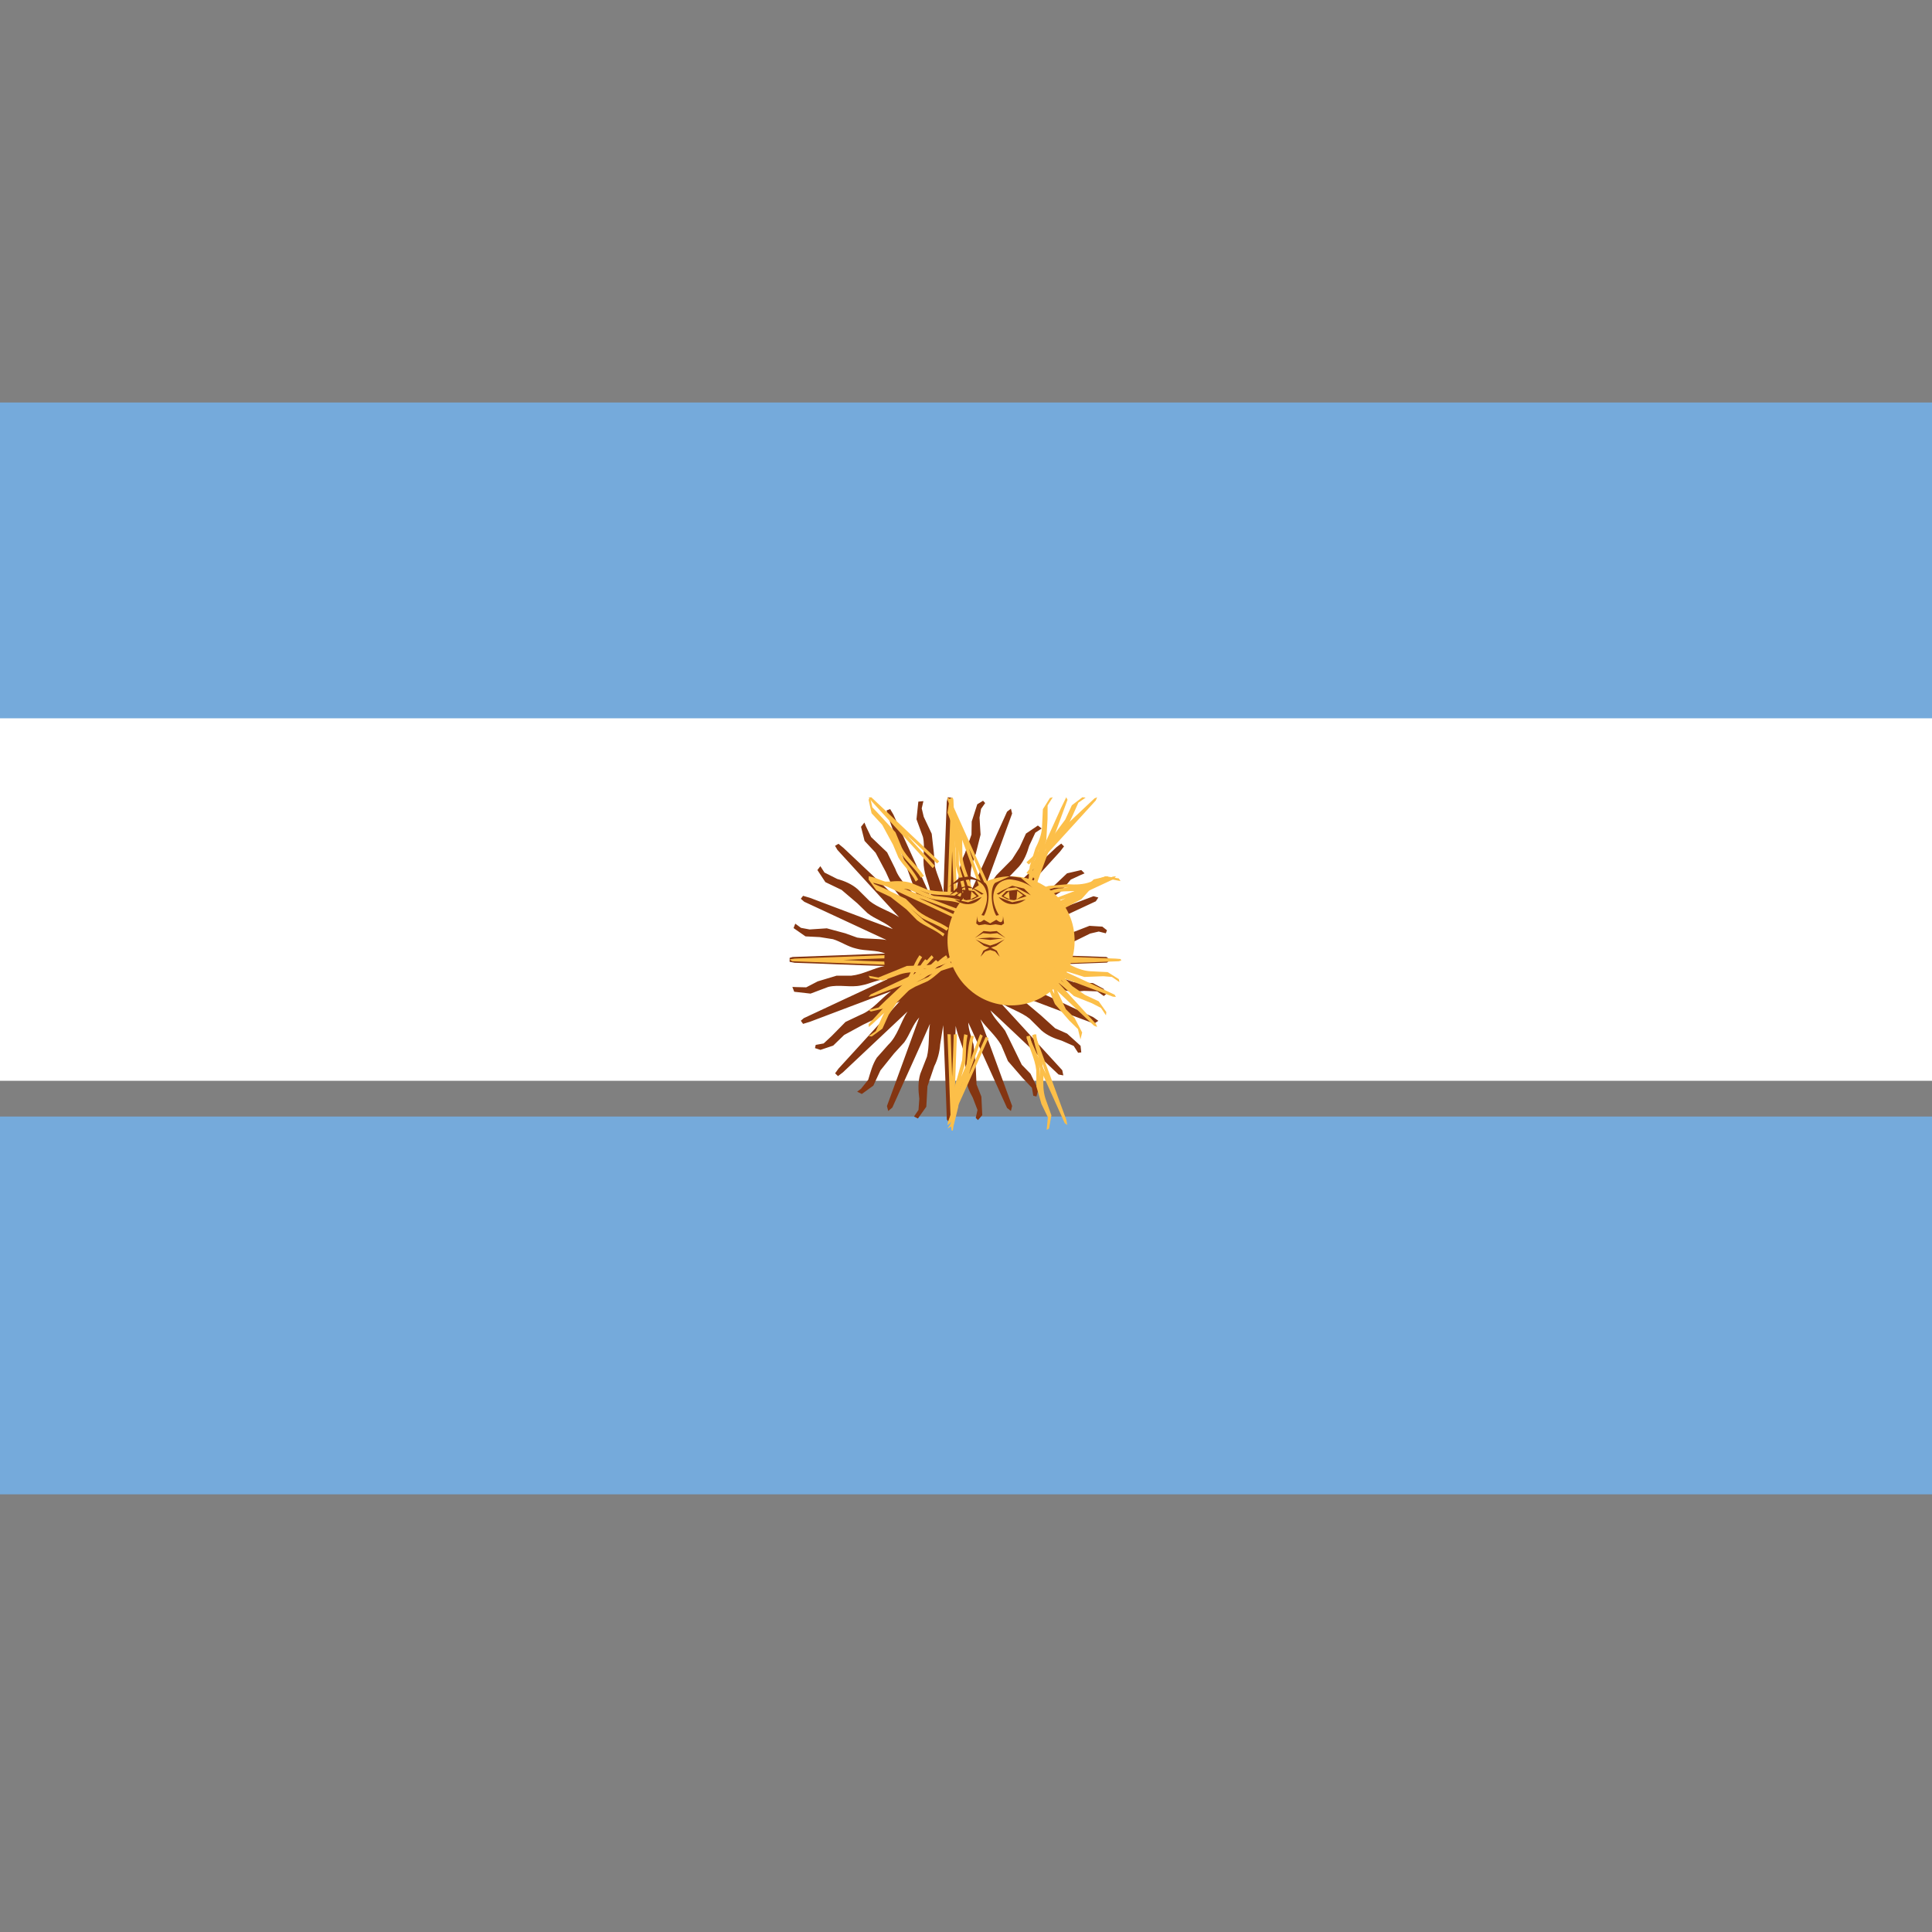 <?xml version="1.0" encoding="UTF-8"?>
<svg width="24px" height="24px" viewBox="0 0 24 24" version="1.1" xmlns="http://www.w3.org/2000/svg" xmlns:xlink="http://www.w3.org/1999/xlink">
    <rect x="0" y="0" width="24" height="24" fill="#808080" stroke="none"/>
    <!-- Generator: Sketch 54.1 (76490) - https://sketchapp.com -->
    <title>Argentina</title>
    <desc>Created with Sketch.</desc>
    <g id="Argentina" stroke="none" stroke-width="1" fill="none" fill-rule="evenodd">
        <g id="arg" transform="translate(0, 5)">
            <polygon id="Fill-2-Copy" fill="#75AADB" points="0 8.87 24 8.87 24 13.563 0 13.563"></polygon>
            <polygon id="Fill-4-Copy" fill="#75AADB" points="0 0 24 0 24 4.693 0 4.693"></polygon>
            <polygon id="Fill-3-Copy" fill="#FFFFFF" points="0 3.923 24 3.923 24 8.426 0 8.426"></polygon>
            <path d="M11.773,4.904 L11.822,4.91 L11.833,4.993 C11.847,5.365 11.858,5.739 11.874,6.112 L11.913,5.874 C11.918,5.778 11.944,5.686 11.986,5.601 L12.068,5.368 L12.071,5.205 L12.14,4.991 L12.212,4.947 L12.238,4.976 L12.187,5.048 L12.168,5.157 L12.181,5.368 L12.121,5.607 L12.071,5.75 C12.047,5.874 12.059,6.001 12.039,6.125 C12.195,5.778 12.353,5.43 12.51,5.083 L12.558,5.046 L12.573,5.106 C12.44,5.474 12.303,5.839 12.173,6.209 C12.261,6.11 12.296,5.974 12.379,5.871 L12.572,5.676 L12.664,5.531 L12.745,5.355 L12.893,5.255 L12.94,5.292 L12.861,5.344 L12.785,5.507 C12.759,5.598 12.722,5.691 12.659,5.764 L12.516,5.913 C12.43,6.024 12.395,6.164 12.319,6.282 C12.586,6.03 12.855,5.778 13.122,5.526 L13.183,5.479 L13.218,5.514 L13.167,5.58 C12.917,5.857 12.664,6.131 12.413,6.408 C12.515,6.362 12.586,6.274 12.676,6.213 L12.863,6.122 L13.098,5.998 L13.255,5.849 L13.432,5.808 L13.473,5.849 L13.424,5.87 L13.301,5.927 L13.172,6.081 L12.95,6.223 L12.809,6.291 C12.705,6.36 12.625,6.46 12.524,6.532 C12.877,6.4 13.231,6.267 13.584,6.133 L13.644,6.149 L13.613,6.196 C13.264,6.36 12.912,6.522 12.561,6.688 C12.656,6.685 12.742,6.647 12.83,6.62 L13.079,6.596 C13.17,6.604 13.264,6.604 13.351,6.572 L13.534,6.501 L13.694,6.511 L13.751,6.556 L13.737,6.594 L13.649,6.572 L13.542,6.597 L13.343,6.695 L13.11,6.725 L12.95,6.736 C12.832,6.765 12.723,6.822 12.604,6.848 C12.778,6.849 12.952,6.86 13.126,6.866 C13.332,6.873 13.538,6.881 13.744,6.888 L13.793,6.923 L13.751,6.958 C13.366,6.974 12.98,6.984 12.594,7.003 L12.846,7.044 L13.097,7.116 L13.343,7.202 L13.576,7.212 L13.71,7.284 L13.741,7.348 L13.712,7.373 L13.63,7.315 L13.464,7.309 C13.368,7.321 13.268,7.32 13.177,7.289 L12.994,7.213 C12.86,7.175 12.717,7.192 12.581,7.171 C12.914,7.323 13.247,7.481 13.581,7.636 L13.644,7.681 L13.592,7.716 C13.227,7.581 12.865,7.44 12.501,7.307 L12.745,7.457 L12.929,7.612 L13.108,7.774 L13.256,7.84 L13.423,7.991 L13.432,8.073 L13.393,8.078 L13.338,7.993 L13.19,7.928 C13.099,7.901 13.01,7.864 12.938,7.801 L12.791,7.655 C12.68,7.567 12.54,7.531 12.424,7.452 C12.683,7.732 12.938,8.016 13.196,8.295 L13.209,8.359 L13.15,8.348 C12.907,8.118 12.663,7.889 12.419,7.658 L12.303,7.551 C12.345,7.648 12.425,7.719 12.486,7.804 L12.583,8.002 L12.693,8.227 L12.801,8.338 L12.898,8.537 L12.875,8.621 L12.836,8.612 L12.819,8.513 L12.705,8.393 L12.521,8.181 L12.437,7.982 C12.368,7.862 12.259,7.774 12.18,7.663 C12.311,8.022 12.442,8.381 12.573,8.739 L12.558,8.801 L12.51,8.763 C12.364,8.443 12.218,8.121 12.073,7.799 L12.028,7.702 C12.031,7.796 12.068,7.885 12.093,7.974 L12.119,8.218 L12.131,8.471 L12.191,8.623 L12.202,8.852 L12.149,8.914 L12.121,8.887 L12.143,8.788 L12.084,8.635 C12.037,8.552 12,8.462 11.993,8.366 L11.99,8.154 C11.973,8.011 11.898,7.885 11.872,7.744 C11.861,8.128 11.842,8.51 11.832,8.894 L11.796,8.953 L11.762,8.907 C11.748,8.516 11.733,8.126 11.717,7.735 L11.679,7.975 C11.672,8.069 11.648,8.162 11.606,8.245 L11.521,8.495 L11.507,8.748 L11.403,8.894 L11.354,8.87 L11.41,8.788 L11.42,8.65 C11.407,8.546 11.402,8.44 11.432,8.34 L11.515,8.127 C11.547,7.993 11.532,7.854 11.552,7.719 C11.399,8.067 11.24,8.412 11.085,8.758 L11.034,8.801 L11.018,8.74 C11.152,8.373 11.287,8.007 11.419,7.639 C11.337,7.729 11.303,7.85 11.233,7.948 L11.106,8.087 L10.937,8.297 L10.849,8.486 L10.706,8.59 L10.648,8.561 L10.696,8.525 L10.785,8.414 C10.814,8.32 10.838,8.222 10.892,8.139 L11.033,7.98 C11.151,7.868 11.186,7.699 11.274,7.565 C11.005,7.817 10.738,8.07 10.47,8.322 L10.41,8.368 L10.374,8.333 L10.416,8.275 C10.634,8.037 10.852,7.799 11.067,7.56 L11.177,7.438 C11.071,7.487 10.997,7.581 10.901,7.643 L10.722,7.729 L10.486,7.857 L10.35,7.989 L10.192,8.042 L10.124,8.02 L10.133,7.98 L10.232,7.962 L10.331,7.87 L10.503,7.695 L10.693,7.605 C10.844,7.545 10.938,7.407 11.067,7.315 C10.732,7.438 10.396,7.567 10.061,7.693 L9.976,7.719 L9.948,7.68 L9.985,7.648 C10.332,7.486 10.68,7.323 11.03,7.161 C10.914,7.161 10.81,7.222 10.698,7.241 C10.562,7.271 10.424,7.226 10.289,7.26 L10.069,7.343 L9.866,7.32 L9.843,7.26 L9.892,7.262 L10.015,7.265 L10.158,7.191 L10.393,7.12 L10.577,7.12 C10.72,7.105 10.847,7.028 10.988,7 C10.616,6.99 10.244,6.971 9.872,6.96 L9.809,6.948 L9.809,6.899 L9.846,6.888 C10.23,6.874 10.614,6.861 10.996,6.845 C10.881,6.797 10.753,6.817 10.634,6.783 C10.532,6.76 10.447,6.698 10.348,6.667 L10.184,6.641 L10.006,6.632 L9.858,6.529 L9.879,6.474 L9.95,6.526 L10.057,6.546 L10.271,6.532 L10.501,6.594 L10.648,6.647 C10.768,6.667 10.892,6.656 11.013,6.677 C10.673,6.52 10.331,6.36 9.991,6.202 L9.948,6.165 L9.976,6.128 L10.061,6.153 C10.405,6.282 10.747,6.414 11.091,6.541 C11,6.455 10.875,6.421 10.777,6.344 L10.651,6.222 L10.455,6.055 L10.253,5.958 L10.154,5.808 L10.191,5.76 L10.242,5.839 L10.401,5.919 C10.492,5.944 10.583,5.983 10.654,6.046 L10.801,6.192 C10.912,6.28 11.051,6.316 11.169,6.394 C10.912,6.117 10.659,5.837 10.403,5.558 L10.373,5.507 L10.416,5.482 L10.478,5.533 C10.748,5.787 11.017,6.043 11.288,6.295 C11.24,6.189 11.15,6.112 11.087,6.015 L11.004,5.832 L10.877,5.593 L10.74,5.446 L10.696,5.271 L10.738,5.218 L10.759,5.269 L10.821,5.398 L11.02,5.588 L11.121,5.792 C11.177,5.95 11.32,6.051 11.412,6.183 C11.282,5.827 11.152,5.47 11.021,5.113 L11.014,5.067 L11.058,5.051 L11.097,5.117 C11.253,5.459 11.407,5.8 11.563,6.143 C11.563,6.023 11.499,5.916 11.481,5.799 C11.456,5.665 11.496,5.528 11.465,5.396 L11.385,5.177 L11.408,4.958 L11.471,4.952 L11.45,5.042 L11.475,5.147 L11.574,5.357 L11.6,5.588 L11.615,5.768 C11.644,5.881 11.699,5.987 11.72,6.101 C11.73,5.721 11.748,5.341 11.761,4.96 L11.773,4.904" id="Fill-5-Copy" fill="#843511"></path>
            <path d="M11.813,4.935 L11.834,4.904 L11.844,4.935 C11.858,5.326 11.872,5.715 11.887,6.104 L11.848,6.099 C11.842,5.924 11.836,5.748 11.828,5.573 C11.821,5.748 11.815,5.924 11.81,6.101 L11.77,6.104 C11.783,5.715 11.799,5.326 11.813,4.935" id="Fill-6-Copy" fill="#FCBF49"></path>
            <path d="M11.796,4.926 L11.827,4.904 L11.806,5.021 L11.861,5.163 L11.953,5.419 L11.955,5.631 C11.969,5.784 12.051,5.918 12.079,6.067 L12.037,6.074 C12.014,5.941 11.943,5.823 11.919,5.69 L11.911,5.556 L11.912,5.738 C11.94,5.853 11.988,5.963 11.995,6.084 L11.957,6.092 C11.951,5.967 11.888,5.854 11.871,5.73 L11.869,5.542 L11.835,5.272 L11.77,5.095 L11.796,4.926" id="Fill-7-Copy" fill="#FCBF49"></path>
            <path d="M13.043,4.912 L13.078,4.904 L13.014,5.005 L13.013,5.176 L12.997,5.444 L12.921,5.634 C12.879,5.778 12.901,5.931 12.872,6.077 L12.831,6.066 C12.859,5.939 12.841,5.808 12.864,5.681 L12.909,5.546 L12.842,5.712 C12.824,5.827 12.826,5.944 12.788,6.055 L12.751,6.053 C12.782,5.959 12.78,5.859 12.792,5.762 L12.861,5.541 C12.901,5.46 12.938,5.373 12.944,5.281 L12.955,5.052 L13.043,4.912" id="Fill-8-Copy" fill="#FCBF49"></path>
            <path d="M11.77,4.904 L11.803,4.93 C11.962,5.284 12.122,5.637 12.28,5.989 L12.244,6.001 C12.176,5.848 12.105,5.694 12.037,5.54 L12.071,5.644 C12.116,5.768 12.161,5.892 12.209,6.017 L12.173,6.034 C12.04,5.67 11.906,5.306 11.773,4.941 L11.77,4.904" id="Fill-9-Copy" fill="#FCBF49"></path>
            <path d="M13.245,4.904 L13.261,4.935 C13.127,5.301 12.993,5.667 12.859,6.032 L12.824,6.018 C12.867,5.893 12.915,5.77 12.959,5.648 L12.996,5.539 C12.925,5.693 12.857,5.847 12.788,6.001 L12.751,5.987 C12.893,5.672 13.037,5.356 13.179,5.04 L13.245,4.904" id="Fill-10-Copy" fill="#FCBF49"></path>
            <path d="M10.79,4.934 L10.809,4.904 L10.836,5.028 L10.927,5.124 L11.124,5.339 L11.202,5.527 C11.27,5.662 11.399,5.754 11.478,5.883 L11.441,5.903 C11.372,5.792 11.266,5.711 11.194,5.601 L11.133,5.47 L11.226,5.674 C11.29,5.755 11.359,5.834 11.406,5.926 L11.375,5.951 C11.323,5.838 11.222,5.759 11.16,5.652 L11.093,5.493 L10.959,5.246 L10.827,5.103 L10.79,4.934" id="Fill-11-Copy" fill="#FCBF49"></path>
            <path d="M13.315,5.003 L13.446,4.904 L13.486,4.908 L13.396,4.971 L13.325,5.13 L13.208,5.375 L13.062,5.528 C12.972,5.643 12.935,5.793 12.854,5.914 L12.82,5.89 C12.886,5.79 12.921,5.676 12.978,5.573 L13.091,5.436 L12.948,5.591 C12.897,5.684 12.854,5.783 12.781,5.863 L12.751,5.844 C12.838,5.744 12.872,5.611 12.955,5.508 L13.089,5.375 L13.233,5.181 L13.315,5.003" id="Fill-12-Copy" fill="#FCBF49"></path>
            <path d="M10.79,4.907 L10.824,4.904 C11.106,5.169 11.386,5.435 11.667,5.7 L11.64,5.727 C11.516,5.611 11.396,5.493 11.271,5.38 C11.382,5.507 11.498,5.629 11.612,5.755 L11.586,5.784 C11.336,5.51 11.087,5.237 10.838,4.965 L10.79,4.907" id="Fill-13-Copy" fill="#FCBF49"></path>
            <path d="M13.597,4.917 L13.629,4.904 L13.612,4.944 C13.354,5.227 13.094,5.513 12.834,5.797 L12.808,5.767 C12.921,5.642 13.039,5.52 13.15,5.392 C13.024,5.506 12.904,5.624 12.78,5.739 L12.751,5.712 C13.033,5.447 13.315,5.182 13.597,4.917" id="Fill-14-Copy" fill="#FCBF49"></path>
            <path d="M10.793,5.885 L10.858,5.98 L11.009,6.047 L11.254,6.167 L11.403,6.316 C11.517,6.408 11.664,6.445 11.782,6.528 L11.759,6.562 C11.664,6.496 11.553,6.46 11.453,6.404 L11.312,6.285 L11.487,6.443 L11.733,6.6 L11.715,6.633 C11.62,6.546 11.493,6.512 11.393,6.432 L11.26,6.297 L11.062,6.142 L10.886,6.059 L10.79,5.927 L10.793,5.885" id="Fill-15-Copy" fill="#FCBF49"></path>
            <path d="M13.587,5.924 L13.755,5.885 L13.782,5.905 L13.666,5.93 L13.584,6.002 L13.435,6.169 L13.247,6.27 L13.02,6.413 L12.82,6.584 L12.799,6.549 C12.895,6.485 12.969,6.395 13.057,6.323 L13.226,6.234 L13.059,6.301 C12.966,6.372 12.881,6.457 12.776,6.511 L12.751,6.481 C12.861,6.427 12.937,6.328 13.041,6.265 L13.202,6.192 L13.445,6.058 L13.587,5.924" id="Fill-16-Copy" fill="#FCBF49"></path>
            <path d="M12.508,5.887 C12.668,5.876 12.832,5.916 12.97,6.002 C13.14,6.107 13.269,6.28 13.322,6.475 C13.374,6.672 13.352,6.889 13.255,7.068 C13.172,7.225 13.036,7.353 12.874,7.424 C12.681,7.51 12.452,7.511 12.256,7.428 C12.09,7.358 11.95,7.229 11.865,7.068 C11.772,6.895 11.746,6.684 11.794,6.492 C11.839,6.305 11.955,6.138 12.112,6.028 C12.227,5.945 12.365,5.897 12.508,5.887" id="Fill-17-Copy" fill="#FCBF49"></path>
            <path d="M10.79,5.885 L10.852,5.899 C11.202,6.031 11.552,6.163 11.903,6.294 L11.886,6.331 C11.744,6.275 11.602,6.223 11.461,6.17 L11.416,6.156 C11.568,6.226 11.719,6.297 11.87,6.368 L11.858,6.404 C11.51,6.243 11.163,6.08 10.816,5.919 L10.79,5.885" id="Fill-18-Copy" fill="#FCBF49"></path>
            <path d="M13.824,5.89 L13.863,5.885 L13.833,5.921 C13.486,6.082 13.141,6.243 12.796,6.404 L12.783,6.368 C12.934,6.297 13.086,6.225 13.238,6.158 L13.136,6.19 C13.013,6.238 12.89,6.283 12.768,6.331 L12.751,6.294 C13.108,6.16 13.466,6.025 13.824,5.89" id="Fill-19-Copy" fill="#FCBF49"></path>
            <path d="M10.79,5.885 L10.889,5.951 L11.048,5.952 C11.138,5.942 11.233,5.942 11.321,5.969 L11.508,6.047 C11.65,6.089 11.801,6.065 11.944,6.096 L11.932,6.138 C11.807,6.109 11.676,6.129 11.549,6.103 L11.421,6.058 L11.6,6.129 C11.709,6.142 11.819,6.145 11.924,6.18 L11.92,6.219 C11.796,6.176 11.661,6.195 11.537,6.155 C11.447,6.13 11.367,6.074 11.277,6.047 L11.056,6.021 L10.832,5.962 L10.79,5.885" id="Fill-20-Copy" fill="#FCBF49"></path>
            <path d="M13.548,5.955 L13.732,5.885 L13.898,5.912 L13.92,5.945 L13.799,5.922 L13.675,5.973 L13.446,6.066 L13.245,6.072 C13.078,6.072 12.934,6.168 12.776,6.199 L12.768,6.156 C12.9,6.134 13.016,6.061 13.146,6.037 L13.277,6.027 L13.1,6.029 C12.987,6.058 12.878,6.106 12.759,6.113 L12.751,6.075 C12.847,6.068 12.935,6.03 13.027,6.005 L13.261,5.984 C13.357,5.991 13.456,5.99 13.548,5.955" id="Fill-21-Copy" fill="#FCBF49"></path>
            <path d="M9.872,6.908 C10.244,6.894 10.617,6.88 10.988,6.866 L10.986,6.905 C10.816,6.911 10.644,6.916 10.474,6.925 C10.644,6.933 10.816,6.94 10.985,6.945 L10.988,6.984 C10.606,6.97 10.223,6.955 9.84,6.941 L9.809,6.918 L9.872,6.908" id="Fill-22-Copy" fill="#FCBF49"></path>
            <path d="M12.751,6.866 C13.119,6.88 13.489,6.894 13.859,6.908 L13.919,6.913 L13.93,6.931 L13.899,6.941 C13.516,6.955 13.133,6.97 12.751,6.984 L12.754,6.945 C12.921,6.94 13.089,6.934 13.258,6.925 C13.09,6.916 12.921,6.911 12.754,6.905 L12.751,6.866" id="Fill-23-Copy" fill="#FCBF49"></path>
            <path d="M11.465,6.993 C11.632,6.993 11.776,6.898 11.936,6.866 L11.941,6.91 C11.804,6.933 11.685,7.01 11.549,7.031 L11.438,7.038 L11.617,7.034 C11.728,7.005 11.834,6.959 11.951,6.953 L11.96,6.99 C11.836,6.998 11.726,7.061 11.604,7.076 L11.424,7.08 C11.333,7.074 11.238,7.079 11.152,7.114 L10.969,7.181 L10.807,7.15 L10.79,7.121 L10.912,7.143 L11.04,7.091 L11.266,6.999 L11.465,6.993" id="Fill-24-Copy" fill="#FCBF49"></path>
            <path d="M12.771,6.906 L12.776,6.866 C12.878,6.904 12.989,6.895 13.094,6.914 L13.279,6.979 C13.362,7.022 13.449,7.059 13.542,7.065 L13.76,7.076 L13.898,7.163 L13.906,7.2 L13.813,7.136 L13.706,7.127 L13.47,7.136 L13.273,7.075 L13.055,7.016 C12.954,7.007 12.851,7.01 12.751,6.991 L12.763,6.949 C12.877,6.975 12.996,6.962 13.111,6.977 L13.274,7.028 L13.106,6.959 C12.995,6.943 12.88,6.943 12.771,6.906" id="Fill-25-Copy" fill="#FCBF49"></path>
            <path d="M11.745,6.919 L11.854,6.866 L11.872,6.903 C11.719,6.973 11.568,7.044 11.416,7.113 L11.524,7.079 C11.645,7.033 11.767,6.984 11.888,6.942 L11.901,6.976 C11.552,7.109 11.202,7.24 10.852,7.371 L10.79,7.384 L10.816,7.353 C11.125,7.209 11.436,7.063 11.745,6.919" id="Fill-26-Copy" fill="#FCBF49"></path>
            <path d="M12.782,6.903 L12.798,6.866 C13.146,7.033 13.499,7.192 13.847,7.357 L13.862,7.384 L13.825,7.381 C13.466,7.246 13.109,7.111 12.751,6.977 L12.778,6.945 C12.918,6.998 13.057,7.05 13.198,7.104 L13.238,7.115 C13.086,7.046 12.934,6.973 12.782,6.903" id="Fill-27-Copy" fill="#FCBF49"></path>
            <path d="M11.416,7.14 C11.542,7.07 11.63,6.944 11.753,6.866 L11.773,6.902 C11.664,6.973 11.585,7.082 11.476,7.154 L11.347,7.216 L11.531,7.136 C11.617,7.067 11.698,6.99 11.797,6.939 L11.82,6.97 C11.709,7.025 11.631,7.126 11.525,7.188 L11.369,7.257 L11.126,7.394 L10.985,7.526 L10.818,7.566 L10.79,7.546 L10.913,7.516 L11.005,7.426 L11.217,7.227 L11.416,7.14" id="Fill-28-Copy" fill="#FCBF49"></path>
            <path d="M12.8,6.901 L12.819,6.866 C12.92,6.954 13.052,6.99 13.153,7.077 L13.32,7.25 L13.478,7.359 L13.649,7.439 L13.743,7.572 L13.739,7.613 L13.677,7.521 L13.565,7.463 L13.342,7.374 L13.201,7.25 L13.049,7.127 C12.951,7.072 12.844,7.034 12.751,6.97 L12.774,6.937 C12.873,7.003 12.985,7.039 13.088,7.097 L13.222,7.214 L13.078,7.072 C12.983,7.02 12.884,6.972 12.8,6.901" id="Fill-29-Copy" fill="#FCBF49"></path>
            <path d="M10.79,7.723 C11.05,7.438 11.311,7.152 11.573,6.866 L11.597,6.895 C11.511,6.991 11.424,7.085 11.337,7.181 L11.277,7.25 L11.345,7.188 C11.439,7.101 11.532,7.013 11.626,6.925 L11.654,6.949 C11.387,7.203 11.116,7.457 10.848,7.71 L10.793,7.758 L10.79,7.723" id="Fill-30-Copy" fill="#FCBF49"></path>
            <path d="M12.808,6.894 L12.835,6.866 C13.094,7.151 13.354,7.435 13.613,7.718 L13.629,7.757 L13.591,7.742 C13.312,7.477 13.032,7.215 12.751,6.949 L12.78,6.924 C12.877,7.015 12.974,7.106 13.07,7.196 L13.13,7.25 C13.026,7.127 12.915,7.015 12.808,6.894" id="Fill-31-Copy" fill="#FCBF49"></path>
            <path d="M11.214,7.252 C11.303,7.136 11.339,6.987 11.422,6.866 L11.455,6.891 C11.39,6.988 11.355,7.105 11.297,7.207 L11.184,7.344 L11.313,7.215 C11.371,7.113 11.414,7.004 11.493,6.916 L11.526,6.937 C11.439,7.039 11.403,7.173 11.318,7.275 L11.148,7.445 L11.04,7.605 L10.962,7.778 L10.83,7.875 L10.79,7.872 L10.879,7.809 L10.95,7.651 L11.071,7.401 L11.214,7.252" id="Fill-32-Copy" fill="#FCBF49"></path>
            <path d="M12.824,6.889 L12.854,6.866 L13.028,7.103 L13.128,7.299 L13.241,7.537 L13.349,7.646 L13.443,7.826 L13.422,7.912 L13.391,7.784 L13.281,7.676 L13.104,7.472 L13.026,7.283 C12.955,7.151 12.831,7.061 12.751,6.935 L12.787,6.913 C12.851,7.013 12.941,7.089 13.013,7.181 L13.097,7.347 C13.091,7.239 13.014,7.154 12.95,7.074 L12.824,6.889" id="Fill-33-Copy" fill="#FCBF49"></path>
            <path d="M12.014,8.286 C12.067,8.14 12.118,7.992 12.176,7.847 L12.208,7.867 C12.153,8.009 12.102,8.154 12.051,8.298 L12.037,8.343 C12.105,8.188 12.176,8.035 12.244,7.881 L12.28,7.894 C12.122,8.247 11.962,8.6 11.803,8.952 L11.77,8.979 L11.775,8.939 C11.853,8.722 11.932,8.504 12.014,8.286" id="Fill-34-Copy" fill="#FCBF49"></path>
            <path d="M12.821,7.861 L12.856,7.847 C12.986,8.202 13.116,8.557 13.247,8.913 L13.258,8.976 L13.226,8.951 C13.079,8.625 12.932,8.3 12.786,7.973 L12.751,7.892 L12.785,7.878 C12.853,8.032 12.924,8.187 12.993,8.342 L12.956,8.231 C12.911,8.108 12.864,7.984 12.821,7.861" id="Fill-35-Copy" fill="#FCBF49"></path>
            <path d="M11.978,7.847 L12.02,7.859 C11.994,7.974 12.005,8.094 11.991,8.21 L11.94,8.378 L12.006,8.221 C12.024,8.102 12.023,7.981 12.061,7.866 L12.099,7.871 C12.058,7.997 12.075,8.135 12.037,8.261 C12.011,8.354 11.957,8.433 11.93,8.524 L11.904,8.749 L11.849,8.973 L11.77,9.02 L11.833,8.926 L11.844,8.822 L11.833,8.586 L11.893,8.382 L11.952,8.17 C11.962,8.062 11.957,7.954 11.978,7.847" id="Fill-36-Copy" fill="#FCBF49"></path>
            <path d="M12.836,7.86 L12.872,7.847 C12.88,7.943 12.915,8.031 12.941,8.121 L12.963,8.367 C12.957,8.458 12.958,8.554 12.986,8.644 L13.061,8.855 L13.031,9.019 L13.002,9.036 L13.017,8.879 L12.937,8.714 L12.874,8.495 L12.873,8.298 C12.858,8.149 12.78,8.018 12.751,7.874 L12.795,7.866 C12.816,7.999 12.888,8.117 12.911,8.25 L12.919,8.384 L12.916,8.196 C12.888,8.084 12.844,7.975 12.836,7.86" id="Fill-37-Copy" fill="#FCBF49"></path>
            <path d="M11.77,7.847 L11.81,7.849 C11.815,8.026 11.821,8.201 11.828,8.376 C11.836,8.201 11.842,8.026 11.848,7.85 L11.887,7.847 C11.873,8.225 11.859,8.603 11.846,8.981 L11.836,9.045 L11.822,9.045 L11.812,8.981 C11.799,8.603 11.783,8.225 11.77,7.847" id="Fill-38-Copy" fill="#FCBF49"></path>
            <path d="M12.195,6.143 L12.027,6.208 L11.858,6.173 C12.07,6.322 12.195,6.143 12.195,6.143 L12.195,6.143 Z M12.088,6.172 L12.16,6.133 L12.101,6.07 L11.963,6.052 L11.847,6.133 L12.002,6.183 L12.088,6.172 L12.088,6.172 Z M12.067,6.072 L12.132,6.133 L12.056,6.173 L12.067,6.072 L12.067,6.072 Z M11.891,6.121 L11.962,6.067 L11.963,6.067 L11.972,6.173 L11.891,6.121 L11.891,6.121 Z M12.195,6.114 L12.192,6.113 L12.195,6.114 L12.195,6.114 Z M12.079,5.925 C12.124,5.933 12.223,5.952 12.255,6.089 C12.286,6.224 12.192,6.367 12.192,6.367 L12.223,6.375 C12.285,6.274 12.307,6.032 12.238,5.967 L12.055,5.885 L11.92,5.903 L11.77,6.03 C11.866,5.949 12.034,5.918 12.079,5.925 L12.079,5.925 Z M12.3,6.647 L12.3,6.647 L12.142,6.657 L12.3,6.676 L12.457,6.657 L12.3,6.647 L12.3,6.647 Z M12.223,6.426 C12.207,6.433 12.139,6.51 12.139,6.38 L12.127,6.472 L12.159,6.494 L12.234,6.482 L12.3,6.492 L12.367,6.482 L12.44,6.494 L12.473,6.472 L12.46,6.38 C12.46,6.51 12.394,6.433 12.376,6.426 L12.3,6.47 L12.223,6.426 L12.223,6.426 Z M12.079,6.035 L12.135,6.072 L12.192,6.113 L12.219,6.104 L12.145,6.06 L12.027,6.003 L11.878,6.038 L11.796,6.121 L11.98,6.024 L12.079,6.035 L12.079,6.035 Z M12.409,6.367 C12.409,6.367 12.313,6.224 12.345,6.089 C12.376,5.952 12.475,5.933 12.521,5.925 C12.564,5.918 12.734,5.949 12.83,6.03 L12.68,5.903 L12.546,5.885 L12.362,5.967 C12.294,6.032 12.314,6.274 12.376,6.375 L12.409,6.367 L12.409,6.367 Z M12.637,6.052 L12.499,6.07 L12.44,6.133 L12.512,6.172 L12.598,6.183 L12.752,6.133 L12.637,6.052 L12.637,6.052 Z M12.466,6.133 L12.533,6.072 L12.543,6.173 L12.466,6.133 L12.466,6.133 Z M12.627,6.173 L12.637,6.067 L12.637,6.067 L12.709,6.121 L12.627,6.173 L12.627,6.173 Z M12.382,6.566 L12.3,6.573 L12.218,6.566 L12.109,6.652 L12.211,6.592 L12.3,6.601 L12.388,6.592 L12.491,6.652 L12.382,6.566 L12.382,6.566 Z M12.574,6.208 L12.405,6.143 C12.405,6.143 12.53,6.322 12.742,6.173 L12.574,6.208 L12.574,6.208 Z M12.48,6.669 L12.38,6.719 L12.3,6.746 L12.218,6.719 L12.119,6.669 L12.223,6.749 L12.289,6.772 L12.216,6.809 L12.181,6.885 L12.238,6.82 L12.3,6.801 L12.362,6.82 L12.419,6.885 L12.382,6.809 L12.311,6.772 L12.376,6.749 L12.48,6.669 L12.48,6.669 Z M12.721,6.038 L12.574,6.003 L12.454,6.06 L12.38,6.104 L12.407,6.113 L12.466,6.072 L12.521,6.035 L12.62,6.024 L12.805,6.121 L12.721,6.038 L12.721,6.038 Z M12.407,6.113 L12.405,6.114 L12.407,6.113 L12.407,6.113 Z" id="Fill-39-Copy" fill="#843511"></path>
        </g>
    </g>
</svg>